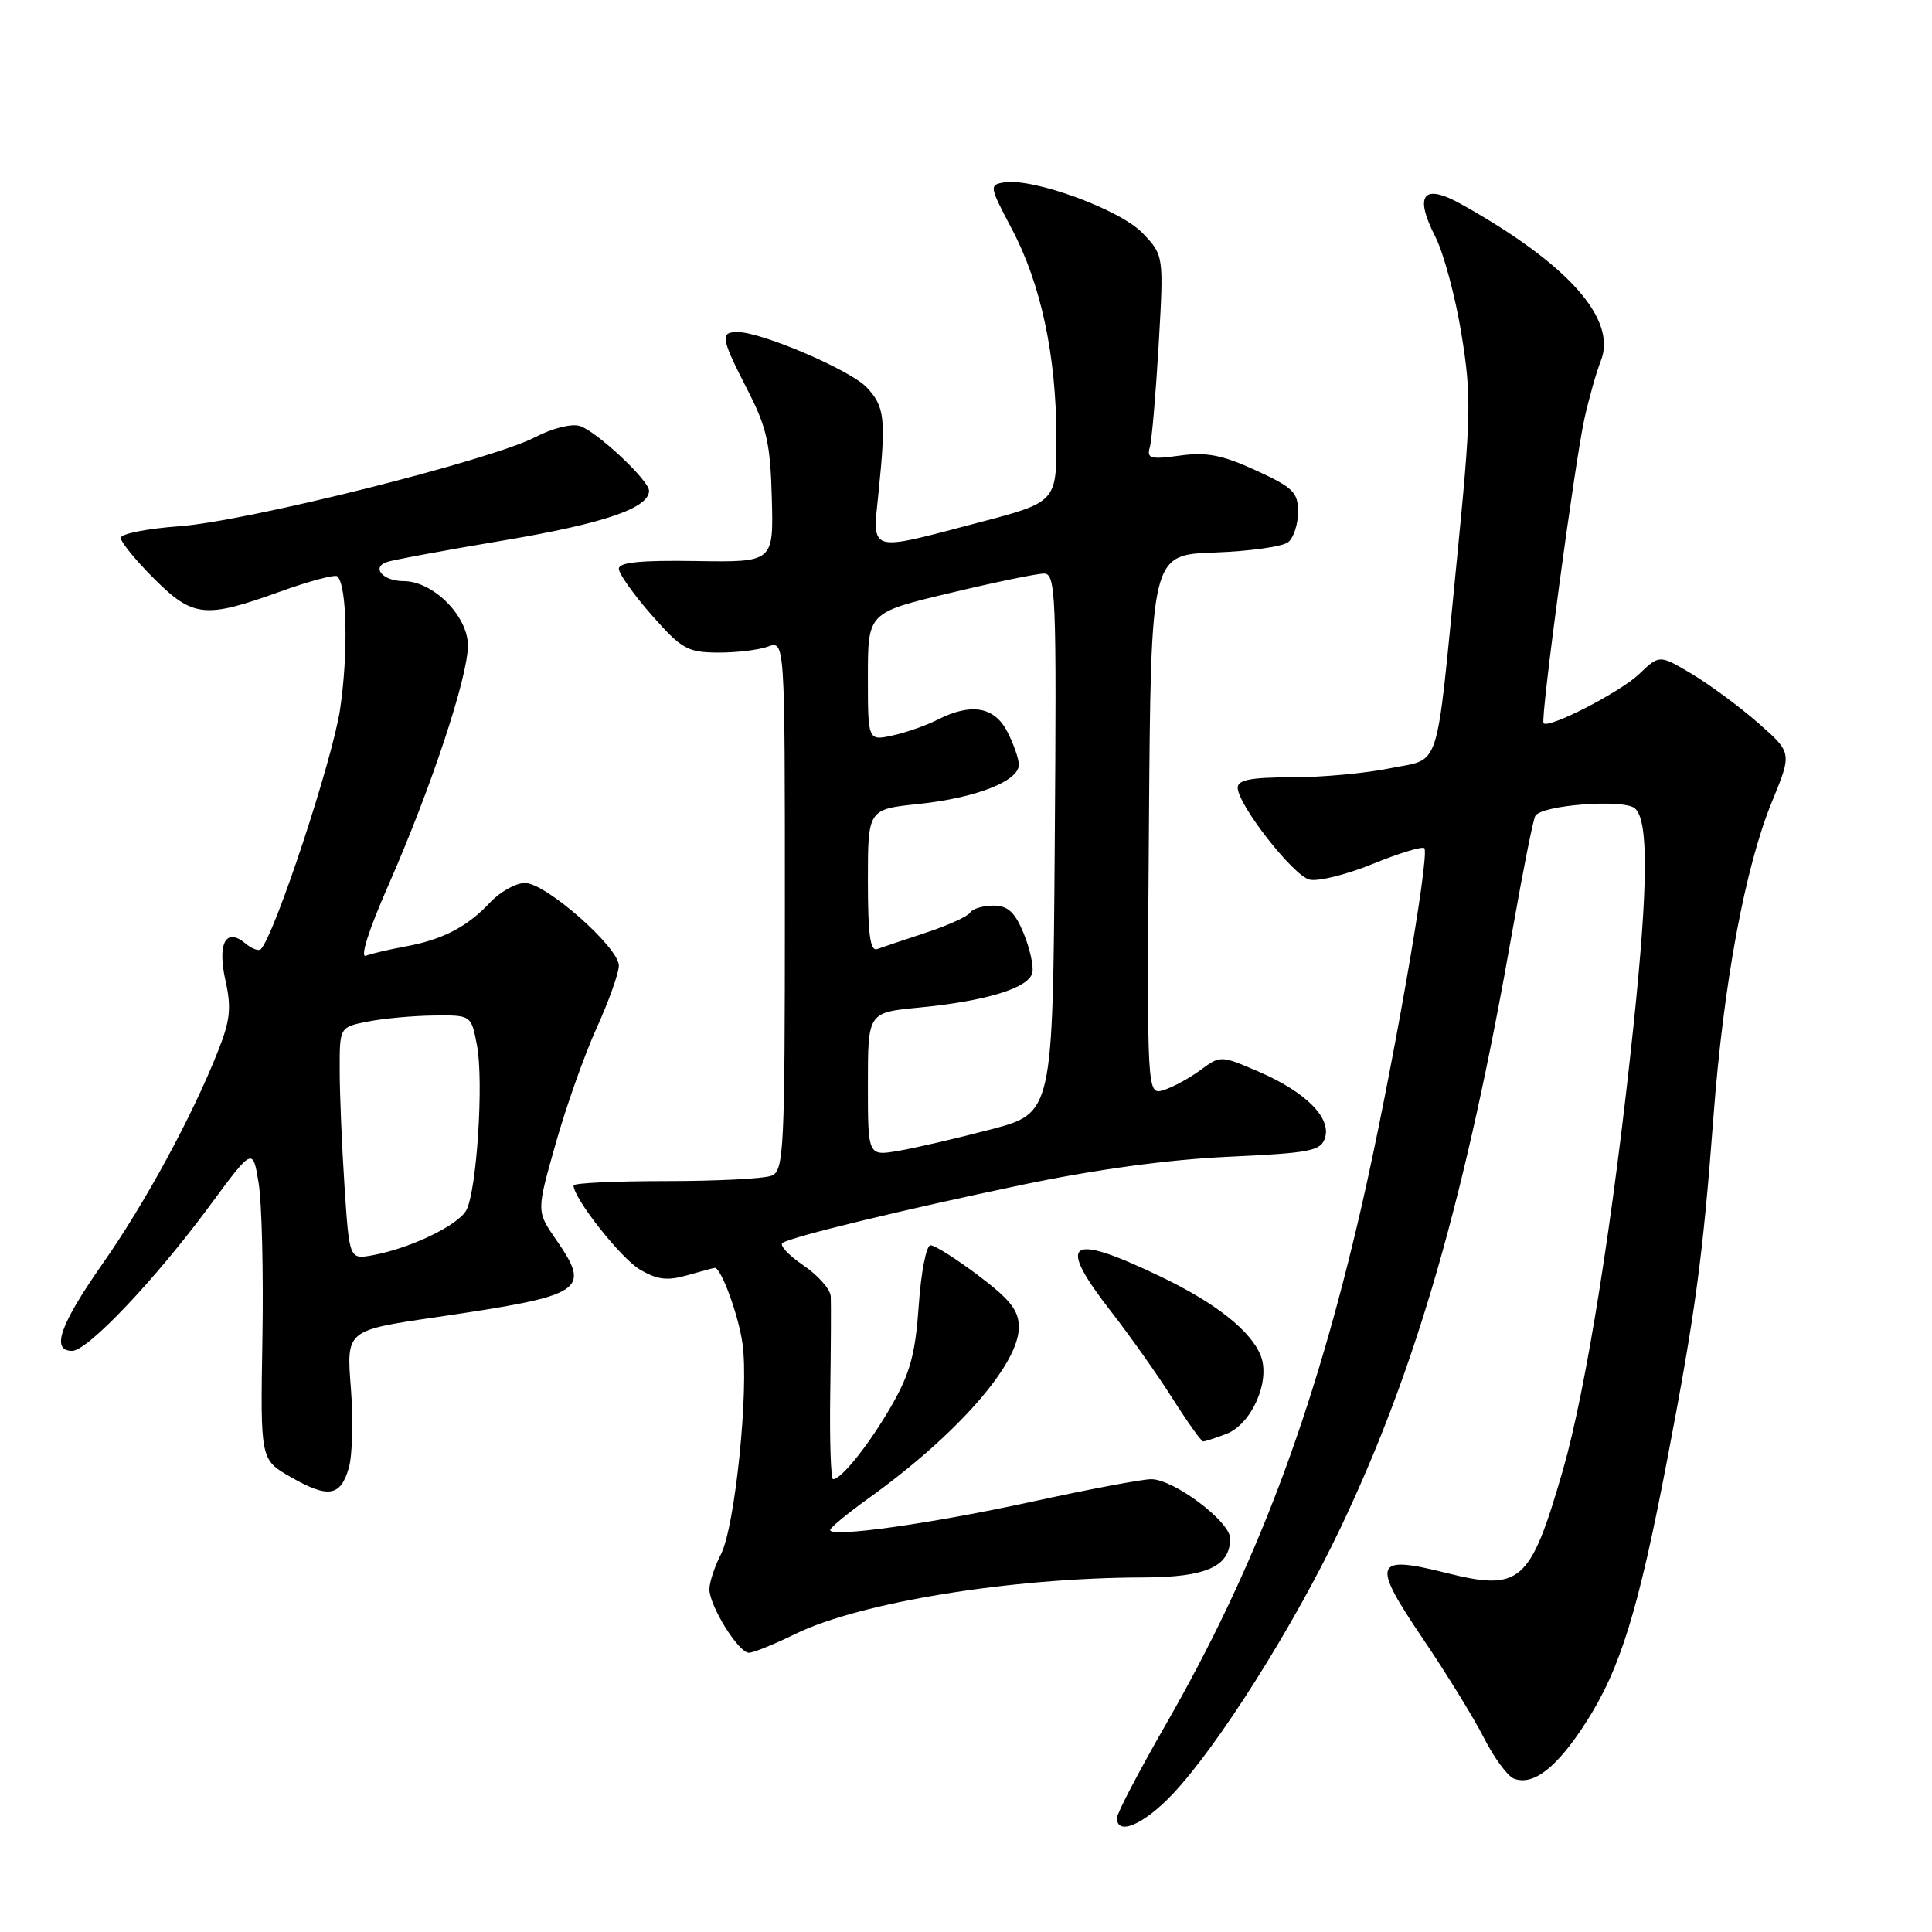 <?xml version="1.0" encoding="UTF-8" standalone="no"?>
<!DOCTYPE svg PUBLIC "-//W3C//DTD SVG 1.1//EN" "http://www.w3.org/Graphics/SVG/1.1/DTD/svg11.dtd" >
<svg xmlns="http://www.w3.org/2000/svg" xmlns:xlink="http://www.w3.org/1999/xlink" version="1.1" viewBox="0 0 256 256">
 <g >
 <path fill="currentColor"
d=" M 155.32 237.79 C 161.37 231.42 171.45 215.46 177.67 202.36 C 187.74 181.17 194.23 158.57 200.51 122.73 C 201.85 115.13 203.16 108.54 203.44 108.10 C 204.33 106.66 215.11 105.85 216.62 107.10 C 218.45 108.62 218.40 117.18 216.46 135.78 C 213.79 161.38 210.17 184.15 207.08 194.84 C 202.75 209.80 201.49 210.90 191.47 208.38 C 182.05 206.02 181.70 207.05 188.53 217.12 C 191.65 221.73 195.30 227.66 196.64 230.30 C 197.98 232.94 199.77 235.36 200.61 235.68 C 203.17 236.66 206.32 234.20 210.16 228.21 C 214.71 221.12 217.09 213.41 220.94 193.27 C 224.65 173.91 225.64 166.56 227.04 148.00 C 228.37 130.31 231.23 114.91 234.79 106.24 C 237.46 99.74 237.46 99.74 232.98 95.81 C 230.52 93.65 226.56 90.73 224.19 89.31 C 219.88 86.74 219.88 86.74 217.19 89.32 C 214.69 91.71 205.21 96.59 204.53 95.83 C 204.09 95.34 208.65 61.36 209.94 55.50 C 210.55 52.75 211.53 49.30 212.11 47.83 C 214.32 42.30 207.77 34.95 193.60 27.04 C 188.58 24.24 187.35 25.80 190.18 31.35 C 191.30 33.54 192.86 39.38 193.66 44.32 C 194.99 52.57 194.93 55.05 193.02 74.41 C 190.19 102.97 191.02 100.39 184.15 101.81 C 180.98 102.46 175.14 103.00 171.19 103.00 C 165.76 103.00 164.00 103.34 164.00 104.37 C 164.00 106.60 171.32 115.99 173.50 116.55 C 174.60 116.84 178.36 115.91 181.86 114.49 C 185.36 113.06 188.45 112.12 188.73 112.39 C 189.52 113.19 184.29 142.99 180.38 160.00 C 174.04 187.50 166.36 207.81 154.45 228.55 C 150.90 234.73 148.00 240.28 148.00 240.89 C 148.00 243.28 151.50 241.80 155.32 237.79 Z  M 105.42 216.49 C 113.98 212.31 133.99 209.06 151.42 209.02 C 159.84 209.00 163.00 207.59 163.00 203.85 C 163.00 201.61 155.53 196.00 152.54 196.00 C 151.36 196.00 144.31 197.33 136.88 198.95 C 123.47 201.88 110.00 203.78 110.00 202.73 C 110.00 202.43 112.29 200.54 115.09 198.53 C 126.79 190.13 135.00 180.78 135.00 175.88 C 135.00 173.65 133.90 172.23 129.66 169.03 C 126.72 166.81 123.86 165.00 123.30 165.00 C 122.74 165.00 122.04 168.58 121.74 172.96 C 121.30 179.37 120.60 181.95 118.16 186.21 C 115.25 191.29 111.51 196.00 110.39 196.00 C 110.09 196.00 109.92 190.94 110.01 184.75 C 110.10 178.56 110.13 172.73 110.08 171.79 C 110.04 170.84 108.39 168.98 106.42 167.64 C 104.46 166.31 103.23 164.97 103.70 164.68 C 105.11 163.82 119.51 160.33 135.50 156.98 C 145.17 154.96 154.85 153.64 162.73 153.28 C 173.68 152.77 175.02 152.51 175.57 150.77 C 176.42 148.10 172.98 144.67 166.76 141.99 C 161.76 139.84 161.71 139.84 159.09 141.77 C 157.65 142.84 155.45 144.04 154.22 144.43 C 151.97 145.14 151.97 145.14 152.24 109.32 C 152.50 73.50 152.50 73.50 160.95 73.21 C 165.60 73.04 169.99 72.43 170.70 71.83 C 171.42 71.24 172.00 69.44 172.00 67.82 C 172.00 65.23 171.34 64.59 166.39 62.32 C 161.94 60.28 159.87 59.88 156.33 60.37 C 152.42 60.90 151.93 60.77 152.36 59.24 C 152.63 58.28 153.15 52.17 153.53 45.66 C 154.21 33.83 154.21 33.83 151.38 30.87 C 148.40 27.76 136.91 23.56 133.06 24.17 C 131.06 24.49 131.09 24.69 134.06 30.31 C 137.94 37.65 139.96 47.12 139.98 58.01 C 140.00 66.53 140.00 66.53 129.60 69.26 C 114.91 73.13 115.59 73.34 116.41 65.25 C 117.41 55.47 117.23 53.87 114.85 51.34 C 112.69 49.04 100.93 44.00 97.73 44.00 C 95.39 44.00 95.52 44.78 99.02 51.61 C 101.60 56.62 102.08 58.77 102.27 66.00 C 102.50 74.50 102.50 74.50 92.25 74.34 C 84.90 74.22 82.00 74.51 82.00 75.36 C 82.00 76.02 83.96 78.78 86.35 81.50 C 90.31 85.99 91.09 86.44 95.10 86.47 C 97.52 86.49 100.51 86.13 101.75 85.68 C 104.00 84.87 104.00 84.87 104.00 119.96 C 104.00 152.45 103.87 155.12 102.25 155.78 C 101.29 156.18 94.99 156.50 88.25 156.50 C 81.51 156.50 76.00 156.76 76.00 157.08 C 76.00 158.78 82.27 166.74 84.79 168.22 C 87.10 169.58 88.42 169.74 91.10 168.97 C 92.96 168.44 94.59 168.00 94.72 168.00 C 95.56 168.00 97.85 174.25 98.38 178.00 C 99.26 184.13 97.40 202.33 95.52 205.96 C 94.69 207.58 94.00 209.66 94.00 210.58 C 94.00 212.79 97.86 219.00 99.23 219.00 C 99.82 219.00 102.61 217.87 105.42 216.49 Z  M 46.22 194.50 C 46.70 192.85 46.82 188.07 46.49 183.89 C 45.89 176.28 45.89 176.28 57.69 174.55 C 77.55 171.63 78.40 171.08 73.63 164.18 C 71.09 160.50 71.09 160.50 73.61 151.60 C 74.99 146.70 77.44 139.77 79.06 136.21 C 80.68 132.64 82.00 128.93 82.00 127.95 C 82.00 125.53 72.31 117.00 69.57 117.00 C 68.35 117.00 66.26 118.17 64.92 119.60 C 61.91 122.82 58.61 124.53 53.68 125.42 C 51.58 125.81 49.24 126.35 48.49 126.64 C 47.67 126.96 48.84 123.26 51.45 117.33 C 57.12 104.43 62.00 89.73 62.00 85.53 C 62.00 81.62 57.39 77.00 53.48 77.00 C 50.80 77.00 49.19 75.24 51.19 74.49 C 51.91 74.22 58.93 72.92 66.78 71.60 C 80.01 69.37 86.00 67.32 86.00 65.03 C 86.00 63.65 79.05 57.15 76.84 56.45 C 75.75 56.10 73.19 56.74 70.93 57.92 C 65.04 60.99 32.69 69.09 23.75 69.73 C 19.49 70.04 16.00 70.73 16.00 71.27 C 16.00 71.82 17.97 74.23 20.37 76.63 C 25.55 81.81 27.15 81.99 37.03 78.42 C 40.96 77.00 44.41 76.08 44.71 76.37 C 45.97 77.64 46.16 86.51 45.07 93.93 C 44.10 100.58 36.38 123.96 34.55 125.78 C 34.27 126.06 33.34 125.70 32.48 124.98 C 29.91 122.85 28.77 125.04 29.89 129.99 C 30.67 133.48 30.50 135.21 28.95 139.12 C 25.53 147.81 19.27 159.36 13.58 167.47 C 7.93 175.55 6.72 179.00 9.56 179.00 C 11.61 179.00 20.58 169.54 27.78 159.78 C 33.50 152.03 33.50 152.03 34.27 156.76 C 34.70 159.37 34.92 168.68 34.77 177.45 C 34.50 193.41 34.50 193.41 38.50 195.70 C 43.49 198.56 45.12 198.31 46.22 194.50 Z  M 162.48 190.01 C 165.82 188.74 168.35 183.06 167.08 179.71 C 165.82 176.39 161.10 172.65 153.74 169.13 C 141.44 163.24 139.90 164.40 147.34 173.94 C 149.72 177.00 153.32 182.09 155.33 185.25 C 157.33 188.41 159.18 191.00 159.42 191.00 C 159.67 191.00 161.05 190.55 162.48 190.01 Z  M 115.00 143.67 C 115.00 134.16 115.00 134.16 121.75 133.51 C 130.72 132.65 136.41 130.89 136.80 128.85 C 136.97 127.94 136.43 125.58 135.61 123.60 C 134.45 120.83 133.53 120.00 131.61 120.00 C 130.24 120.00 128.86 120.42 128.55 120.92 C 128.23 121.43 125.62 122.62 122.74 123.57 C 119.86 124.52 116.94 125.50 116.25 125.75 C 115.31 126.10 115.00 123.90 115.00 116.72 C 115.00 107.23 115.00 107.23 121.75 106.53 C 129.30 105.73 135.00 103.50 135.00 101.34 C 135.00 100.55 134.31 98.57 133.47 96.95 C 131.75 93.62 128.67 93.10 124.20 95.38 C 122.72 96.14 120.04 97.07 118.25 97.46 C 115.00 98.16 115.00 98.16 115.00 89.67 C 115.00 81.17 115.00 81.17 125.82 78.59 C 131.77 77.16 137.40 76.00 138.33 76.00 C 139.90 76.00 140.01 78.73 139.76 111.75 C 139.50 147.50 139.50 147.50 131.26 149.66 C 126.72 150.85 121.21 152.13 119.01 152.50 C 115.00 153.18 115.00 153.18 115.00 143.67 Z  M 45.65 157.20 C 45.30 151.86 45.01 144.93 45.01 141.80 C 45.00 136.09 45.00 136.09 48.75 135.36 C 50.81 134.95 54.74 134.59 57.47 134.56 C 62.44 134.50 62.44 134.50 63.20 138.50 C 64.11 143.25 63.18 157.72 61.80 160.34 C 60.75 162.34 54.38 165.41 49.40 166.32 C 46.29 166.89 46.29 166.89 45.65 157.20 Z "/>
</g>
</svg>